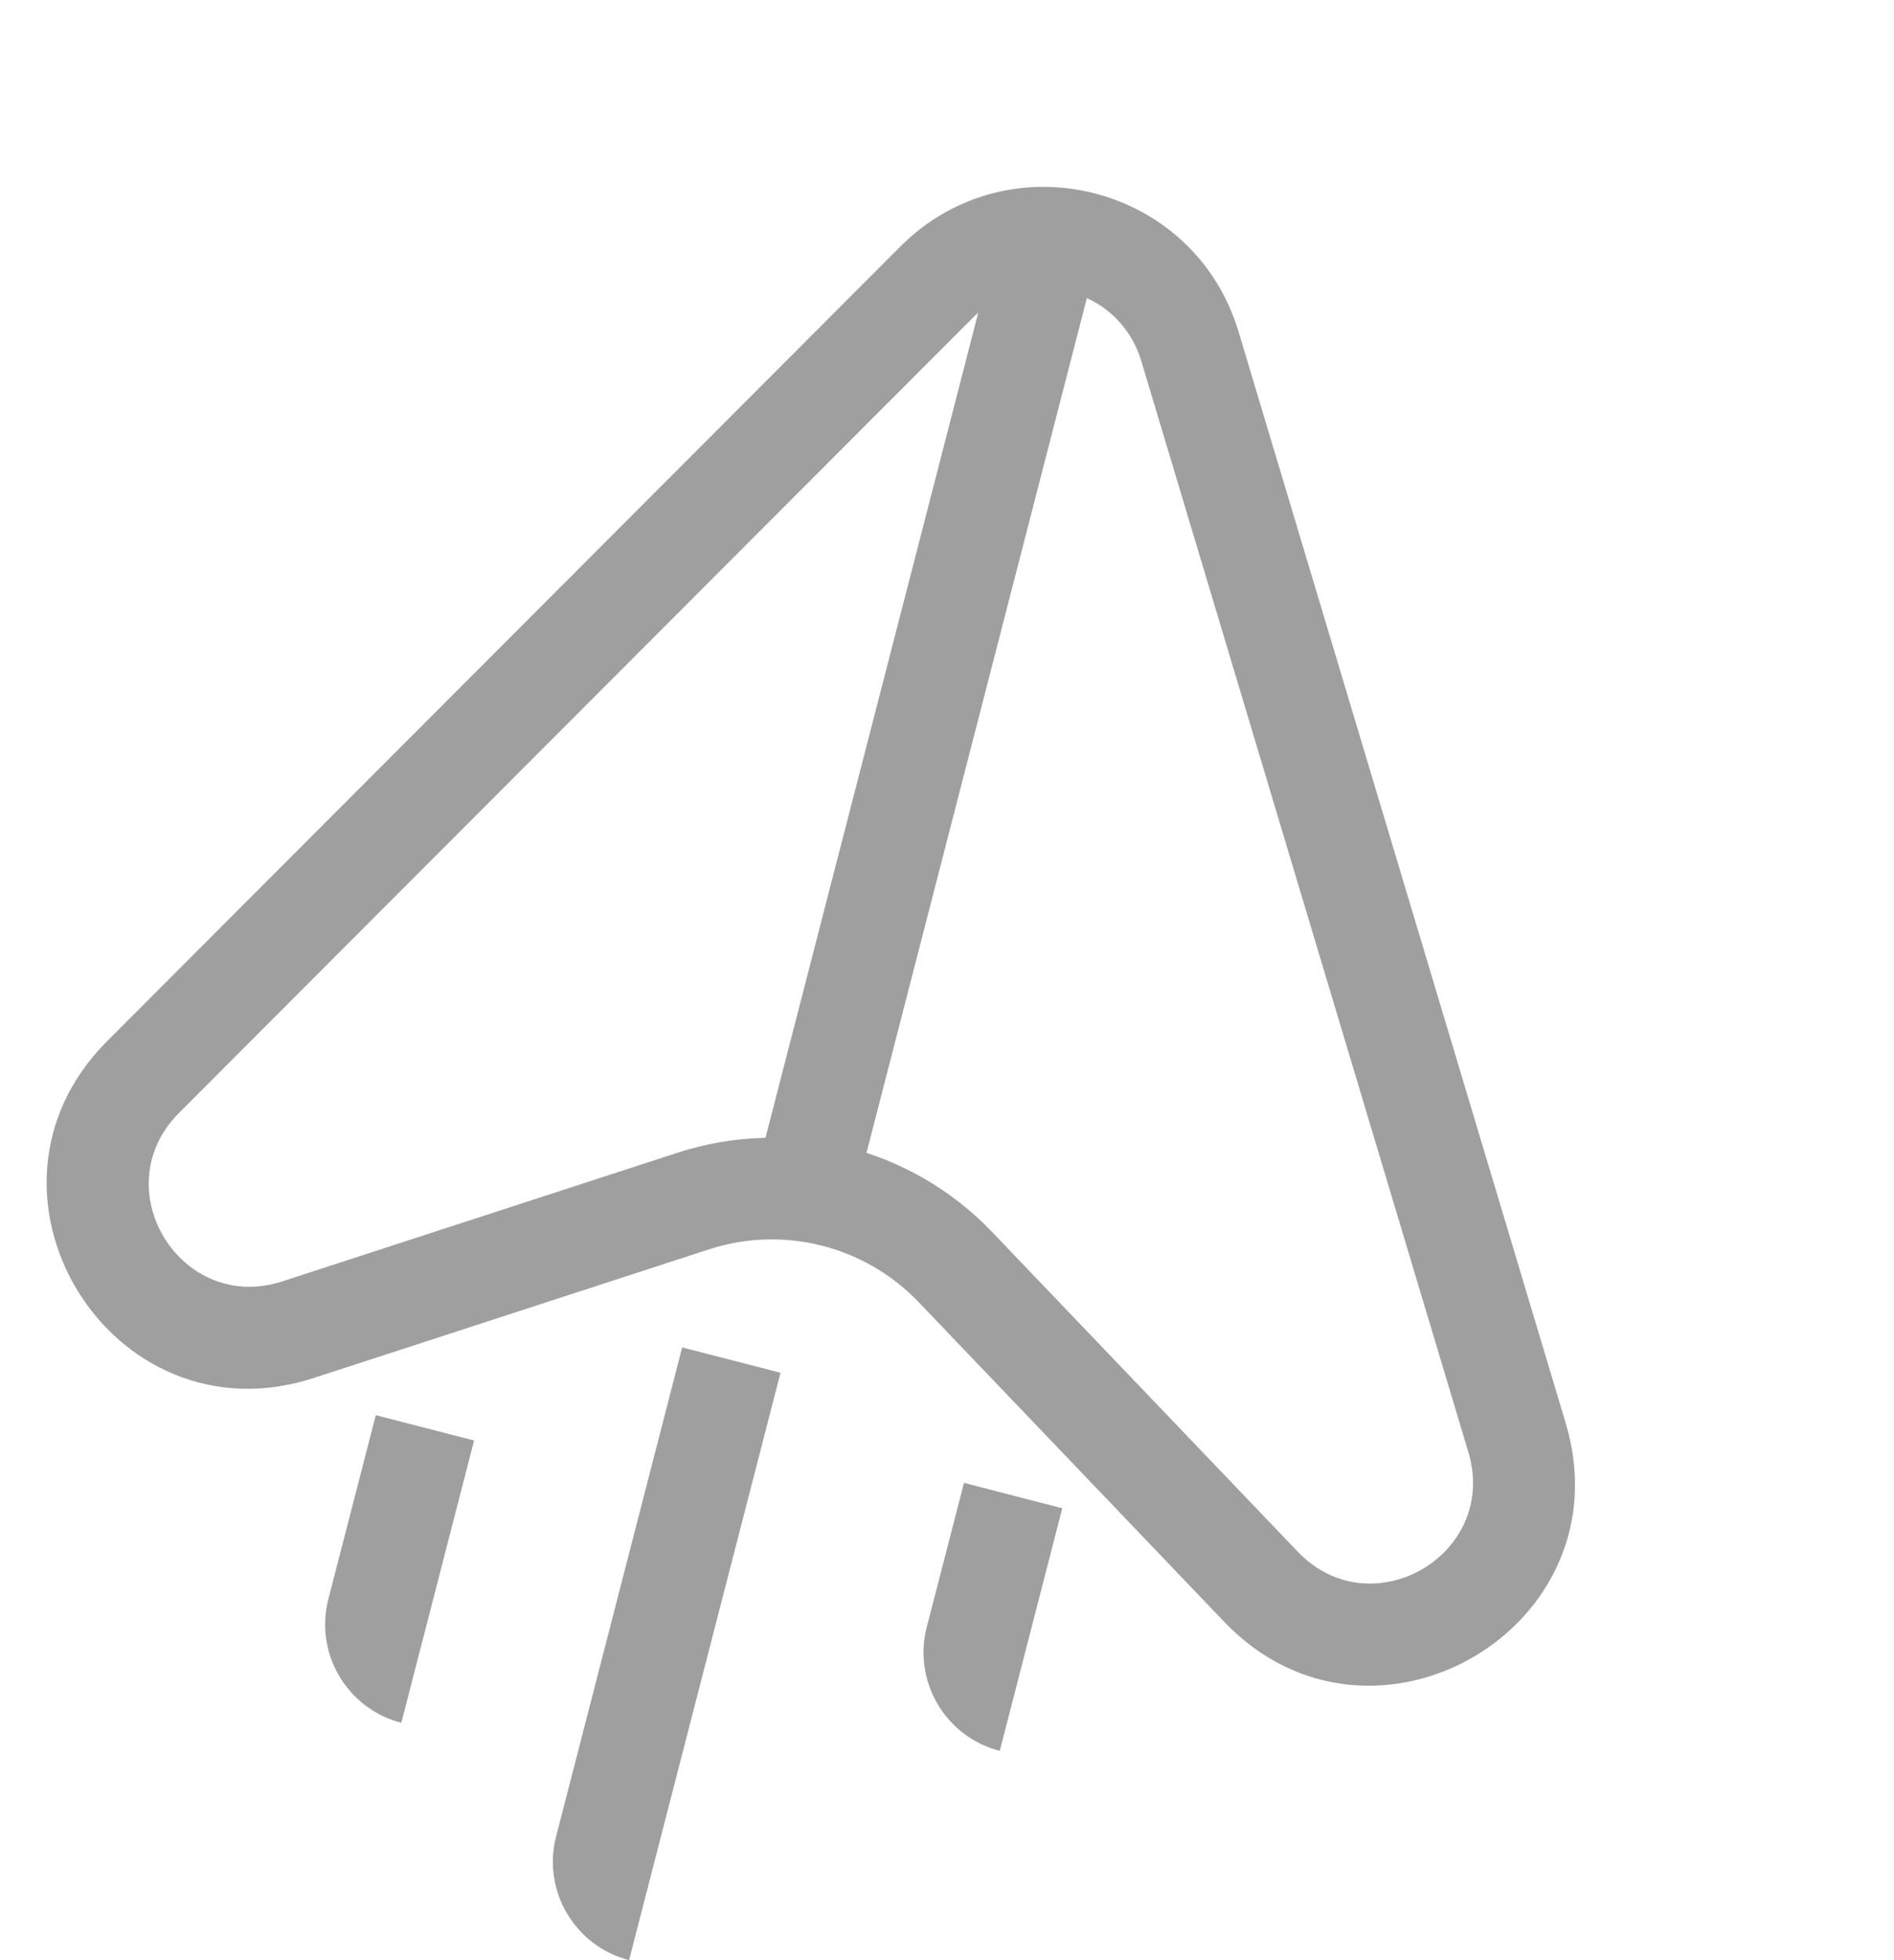 <svg width="29" height="30" viewBox="0 0 29 30" fill="none" xmlns="http://www.w3.org/2000/svg">
<path fill-rule="evenodd" clip-rule="evenodd" d="M22.483 22.226L17.475 5.525C17.137 4.398 15.717 4.04 14.886 4.873L2.741 17.033C1.586 18.19 2.769 20.117 4.323 19.611L10.375 17.642C12.079 17.088 13.95 17.559 15.189 18.854L19.87 23.748C20.999 24.929 22.953 23.791 22.483 22.226ZM18.965 5.079C18.289 2.823 15.449 2.108 13.785 3.774L1.641 15.934C-0.669 18.247 1.696 22.101 4.804 21.09L10.856 19.121C11.992 18.752 13.24 19.066 14.066 19.929L18.746 24.823C21.005 27.184 24.912 24.91 23.973 21.779L18.965 5.079Z" fill="#9F9F9F"/>
<path fill-rule="evenodd" clip-rule="evenodd" d="M11.608 17.851L15.289 3.582L16.794 3.971L13.114 18.239L11.608 17.851Z" fill="#9F9F9F"/>
<path fill-rule="evenodd" clip-rule="evenodd" d="M6.145 26.367C5.314 26.153 4.813 25.305 5.028 24.473L5.754 21.659L7.259 22.047L6.145 26.367Z" fill="#9F9F9F"/>
<path fill-rule="evenodd" clip-rule="evenodd" d="M9.632 30C8.801 29.785 8.3 28.937 8.515 28.106L10.445 20.622L11.951 21.01L9.632 30Z" fill="#9F9F9F"/>
<path fill-rule="evenodd" clip-rule="evenodd" d="M15.308 26.797C14.476 26.583 13.976 25.735 14.19 24.903L14.76 22.695L16.265 23.084L15.308 26.797Z" fill="#9F9F9F"/>
</svg>
